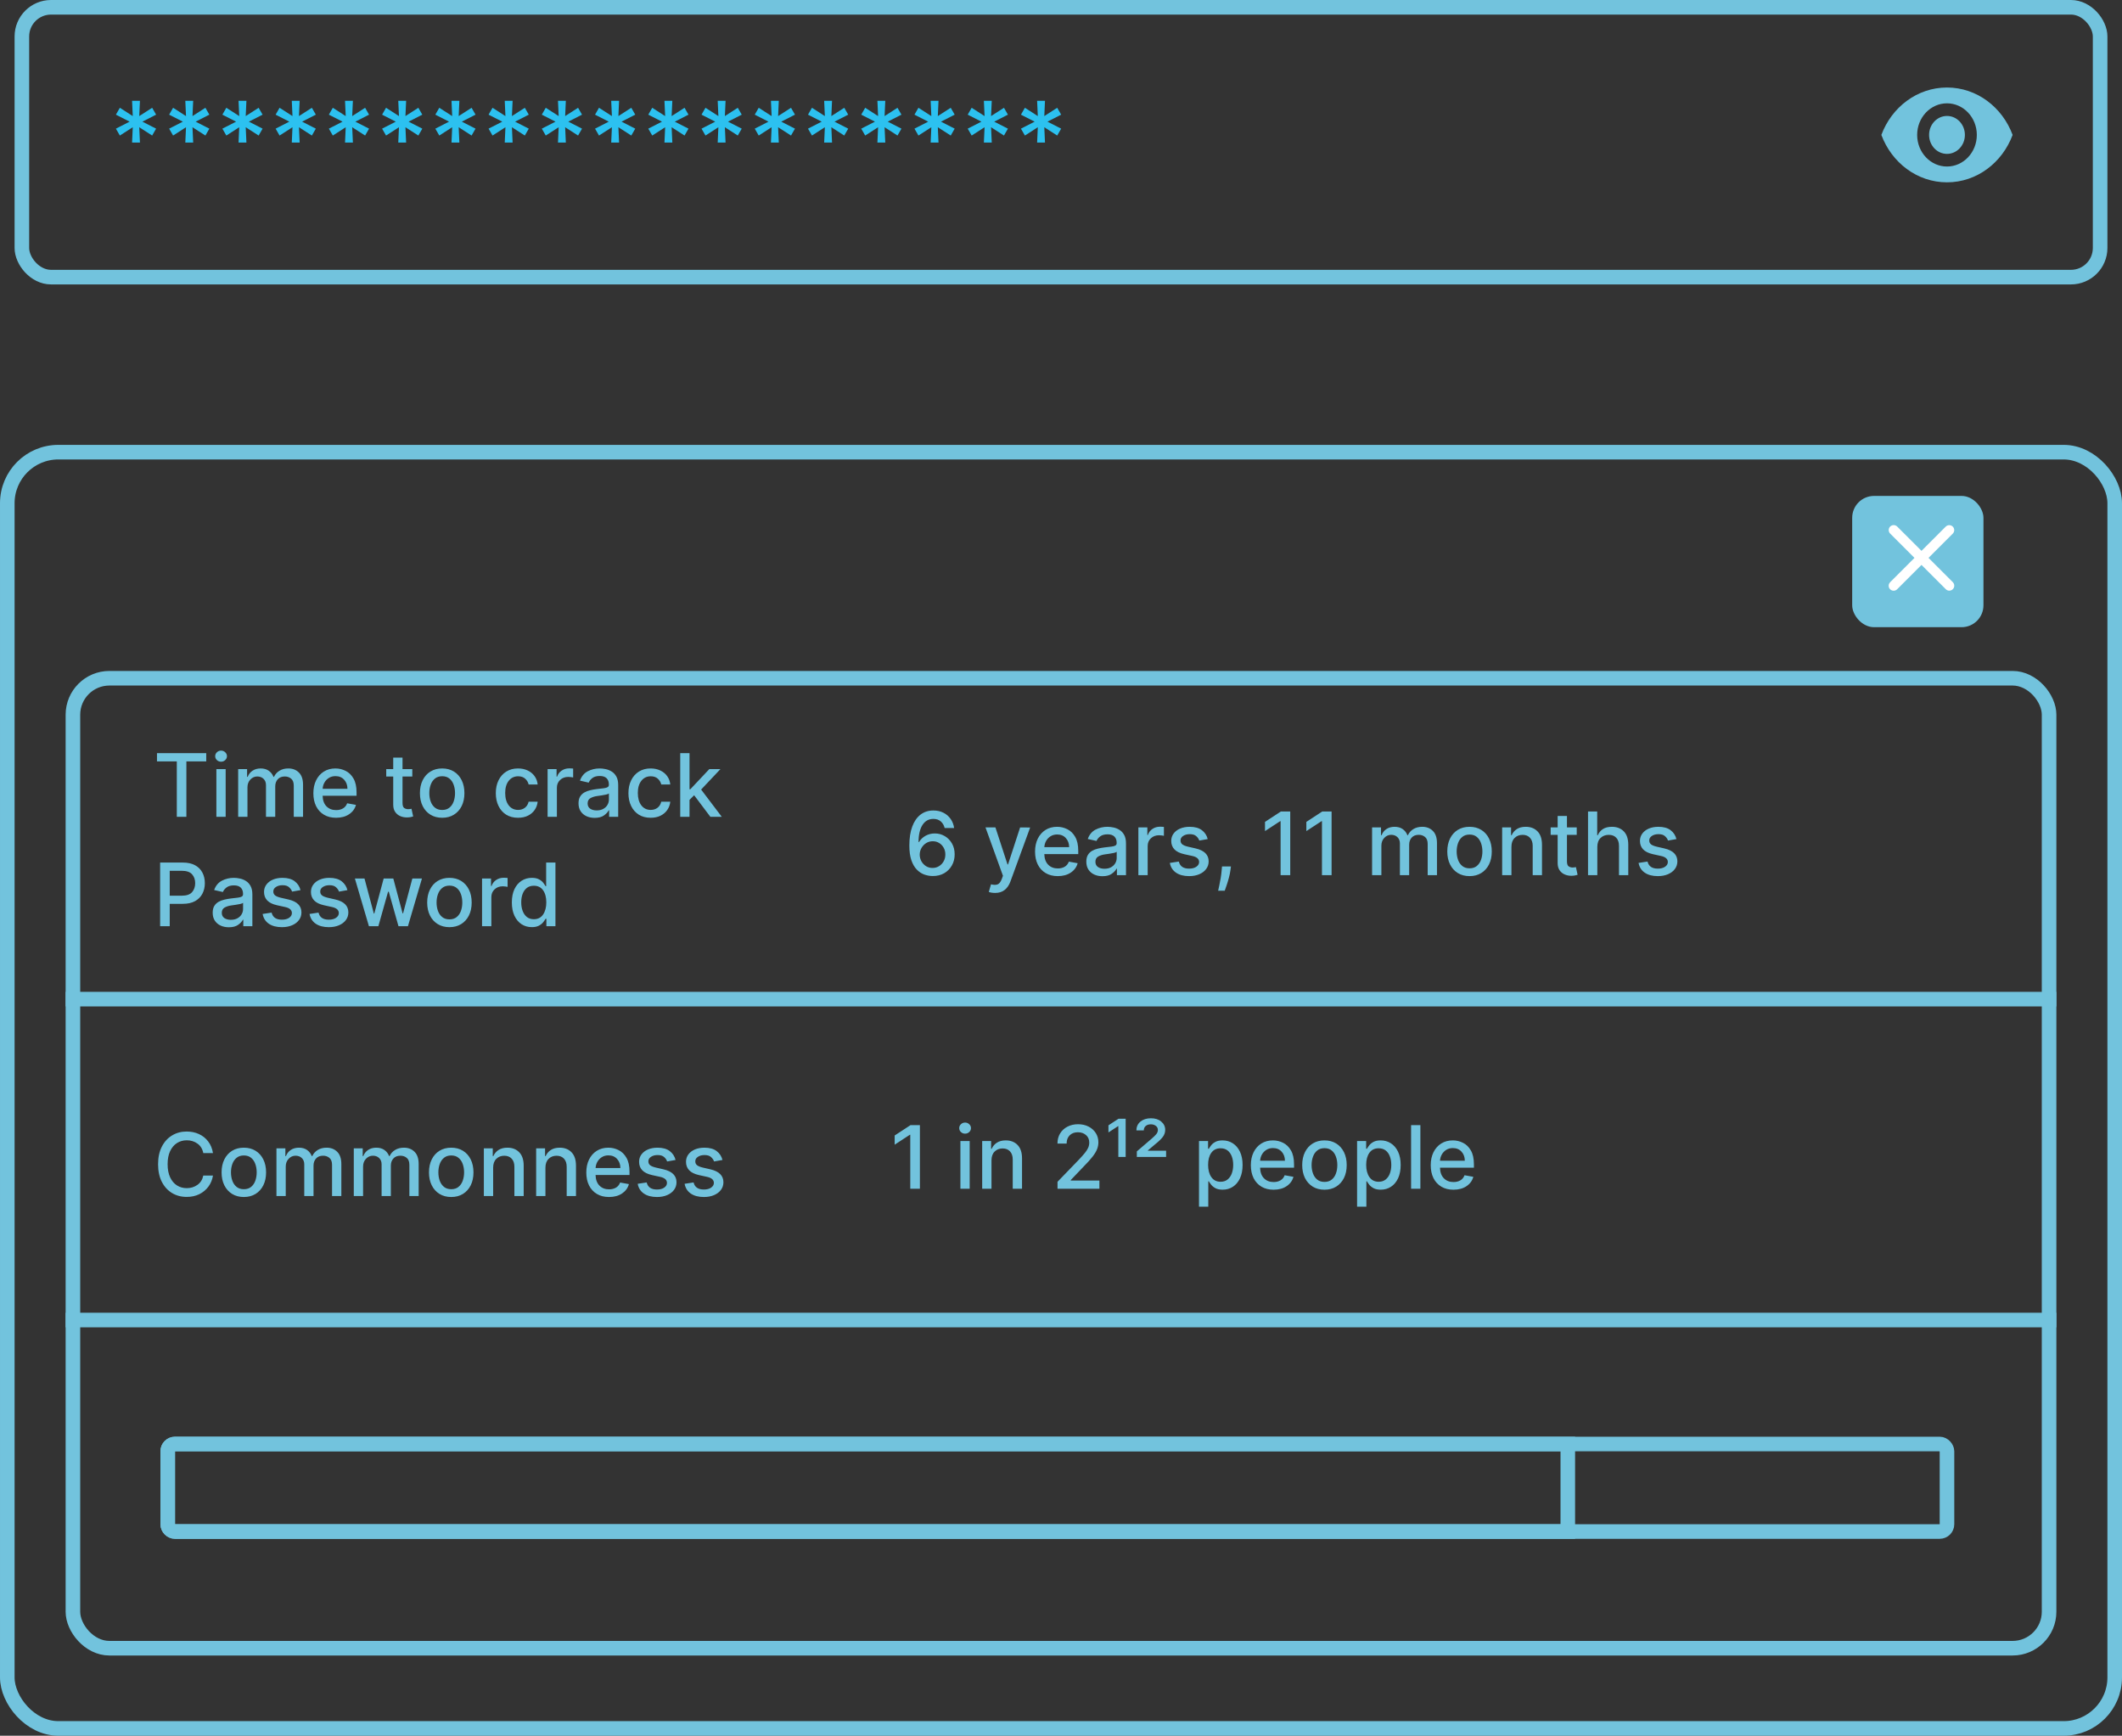 <svg width="291" height="238" viewBox="0 0 291 238" fill="none" xmlns="http://www.w3.org/2000/svg">
<rect x="0" y="0" width="291" height="238" fill="#333333" stroke="none"/>
<rect x="3" y="1" width="285" height="37" rx="4" stroke="#72C3DD" stroke-width="2"/>
<rect x="1" y="62" width="289" height="175" rx="7" stroke="#72C3DD" stroke-width="2"/>
<rect x="10" y="93" width="271" height="133" rx="5" stroke="#72C3DD" stroke-width="2"/>
<line x1="9" y1="137" x2="282" y2="137" stroke="#72C3DD" stroke-width="2"/>
<line x1="9" y1="181" x2="282" y2="181" stroke="#72C3DD" stroke-width="2"/>
<path d="M21.528 104.406V103.273H28.283V104.406H25.56V112H24.247V104.406H21.528ZM29.673 112V105.455H30.947V112H29.673ZM30.316 104.445C30.095 104.445 29.904 104.371 29.745 104.223C29.589 104.072 29.511 103.893 29.511 103.686C29.511 103.476 29.589 103.297 29.745 103.149C29.904 102.999 30.095 102.923 30.316 102.923C30.535 102.923 30.724 102.999 30.883 103.149C31.042 103.297 31.122 103.476 31.122 103.686C31.122 103.893 31.042 104.072 30.883 104.223C30.724 104.371 30.535 104.445 30.316 104.445ZM32.661 112V105.455H33.884V106.52H33.965C34.102 106.159 34.325 105.878 34.634 105.676C34.944 105.472 35.315 105.369 35.746 105.369C36.184 105.369 36.55 105.472 36.846 105.676C37.144 105.881 37.364 106.162 37.506 106.52H37.575C37.734 106.17 37.982 105.892 38.32 105.685C38.661 105.474 39.068 105.369 39.539 105.369C40.133 105.369 40.617 105.557 40.992 105.932C41.37 106.304 41.559 106.864 41.559 107.611V112H40.285V107.73C40.285 107.287 40.164 106.966 39.923 106.767C39.684 106.568 39.396 106.469 39.057 106.469C38.643 106.469 38.32 106.597 38.09 106.852C37.86 107.108 37.745 107.433 37.745 107.828V112H36.475V107.649C36.475 107.294 36.364 107.009 36.143 106.793C35.921 106.577 35.633 106.469 35.278 106.469C34.917 106.469 34.603 106.608 34.336 106.886C34.069 107.165 33.935 107.524 33.935 107.964V112H32.661ZM46.088 112.132C45.446 112.132 44.892 111.993 44.426 111.714C43.96 111.436 43.6 111.045 43.348 110.543C43.098 110.037 42.973 109.446 42.973 108.77C42.973 108.099 43.098 107.509 43.348 106.997C43.6 106.486 43.953 106.087 44.404 105.8C44.859 105.513 45.39 105.369 45.998 105.369C46.492 105.369 46.96 105.48 47.4 105.702C47.843 105.92 48.203 106.271 48.478 106.754C48.757 107.234 48.896 107.869 48.896 108.659V109.111H44.242C44.26 109.741 44.437 110.227 44.775 110.568C45.113 110.909 45.555 111.08 46.1 111.08C46.464 111.08 46.778 111.001 47.042 110.845C47.306 110.689 47.495 110.456 47.609 110.146L48.815 110.364C48.67 110.895 48.358 111.322 47.877 111.646C47.397 111.97 46.801 112.132 46.088 112.132ZM44.247 108.156H47.647C47.645 107.656 47.494 107.243 47.196 106.916C46.897 106.587 46.501 106.422 46.007 106.422C45.663 106.422 45.362 106.503 45.103 106.665C44.848 106.824 44.645 107.036 44.494 107.3C44.346 107.561 44.264 107.847 44.247 108.156ZM56.541 105.455V106.477H55.199V110.078C55.199 110.447 55.277 110.686 55.433 110.794C55.592 110.899 55.775 110.952 55.983 110.952C56.085 110.952 56.174 110.945 56.251 110.93C56.328 110.916 56.387 110.905 56.43 110.896L56.66 111.949C56.586 111.977 56.48 112.006 56.341 112.034C56.204 112.065 56.035 112.082 55.834 112.085C55.498 112.091 55.184 112.031 54.892 111.906C54.602 111.781 54.367 111.588 54.189 111.327C54.012 111.065 53.924 110.737 53.924 110.342V106.477H52.966V105.455H53.924V103.886H55.199V105.455H56.541ZM60.637 112.132C60.023 112.132 59.488 111.991 59.031 111.71C58.573 111.429 58.218 111.036 57.965 110.53C57.712 110.021 57.586 109.43 57.586 108.757C57.586 108.078 57.712 107.484 57.965 106.976C58.218 106.467 58.573 106.072 59.031 105.791C59.488 105.51 60.023 105.369 60.637 105.369C61.254 105.369 61.789 105.51 62.244 105.791C62.701 106.072 63.056 106.467 63.309 106.976C63.562 107.484 63.688 108.078 63.688 108.757C63.688 109.43 63.562 110.021 63.309 110.53C63.056 111.036 62.701 111.429 62.244 111.71C61.789 111.991 61.254 112.132 60.637 112.132ZM60.641 111.062C61.042 111.062 61.371 110.957 61.63 110.747C61.891 110.537 62.084 110.257 62.209 109.908C62.337 109.555 62.401 109.17 62.401 108.753C62.401 108.335 62.337 107.95 62.209 107.598C62.084 107.246 61.891 106.964 61.63 106.754C61.371 106.541 61.042 106.435 60.641 106.435C60.241 106.435 59.91 106.541 59.648 106.754C59.387 106.964 59.193 107.246 59.065 107.598C58.937 107.95 58.873 108.335 58.873 108.753C58.873 109.17 58.937 109.555 59.065 109.908C59.193 110.257 59.387 110.537 59.648 110.747C59.91 110.957 60.241 111.062 60.641 111.062ZM71.043 112.132C70.41 112.132 69.864 111.989 69.407 111.702C68.952 111.412 68.603 111.013 68.359 110.504C68.114 109.996 67.992 109.413 67.992 108.757C67.992 108.089 68.117 107.501 68.367 106.993C68.617 106.484 68.969 106.087 69.424 105.8C69.881 105.513 70.417 105.369 71.031 105.369C71.528 105.369 71.971 105.462 72.36 105.646C72.749 105.828 73.063 106.084 73.302 106.413C73.543 106.743 73.687 107.128 73.732 107.568H72.492C72.424 107.261 72.268 106.997 72.023 106.776C71.782 106.554 71.458 106.443 71.052 106.443C70.521 106.443 70.092 106.649 69.765 107.061C69.441 107.47 69.279 108.026 69.279 108.727C69.279 109.44 69.44 110.007 69.761 110.428C70.082 110.845 70.512 111.054 71.052 111.054C71.415 111.054 71.727 110.955 71.985 110.756C72.244 110.557 72.413 110.281 72.492 109.929H73.732C73.687 110.352 73.549 110.73 73.319 111.062C73.089 111.395 72.781 111.656 72.394 111.847C72.011 112.037 71.56 112.132 71.043 112.132ZM75.095 112V105.455H76.326V106.494H76.394C76.514 106.142 76.724 105.865 77.025 105.663C77.329 105.459 77.673 105.357 78.056 105.357C78.139 105.357 78.234 105.359 78.342 105.365C78.45 105.371 78.535 105.378 78.598 105.386V106.605C78.546 106.591 78.456 106.575 78.325 106.558C78.197 106.538 78.066 106.528 77.933 106.528C77.481 106.528 77.108 106.668 76.812 106.946C76.517 107.222 76.369 107.574 76.369 108.003V112H75.095ZM81.546 112.145C81.132 112.145 80.757 112.068 80.421 111.915C80.089 111.761 79.825 111.537 79.629 111.241C79.433 110.943 79.335 110.58 79.335 110.151C79.335 109.778 79.406 109.473 79.548 109.234C79.693 108.996 79.885 108.807 80.123 108.668C80.365 108.528 80.635 108.425 80.933 108.357C81.231 108.286 81.535 108.232 81.845 108.195C82.237 108.149 82.554 108.112 82.795 108.084C83.039 108.053 83.217 108.003 83.328 107.935C83.441 107.866 83.498 107.756 83.498 107.602V107.572C83.498 107.2 83.393 106.912 83.183 106.707C82.975 106.503 82.666 106.401 82.254 106.401C81.825 106.401 81.487 106.494 81.24 106.682C80.995 106.869 80.826 107.08 80.733 107.312L79.535 107.04C79.748 106.443 80.103 106.016 80.6 105.757C81.1 105.499 81.646 105.369 82.237 105.369C82.498 105.369 82.775 105.401 83.068 105.463C83.36 105.523 83.636 105.635 83.894 105.8C84.156 105.962 84.368 106.192 84.529 106.49C84.694 106.788 84.777 107.176 84.777 107.653V112H83.532V111.105H83.481C83.359 111.349 83.142 111.584 82.829 111.808C82.517 112.033 82.089 112.145 81.546 112.145ZM81.823 111.122C82.179 111.122 82.481 111.053 82.731 110.913C82.981 110.774 83.171 110.592 83.302 110.368C83.436 110.141 83.502 109.898 83.502 109.639V108.795C83.443 108.855 83.312 108.908 83.11 108.953C82.909 108.999 82.696 109.037 82.471 109.068C82.247 109.099 82.065 109.125 81.926 109.145C81.556 109.193 81.24 109.291 80.975 109.439C80.714 109.584 80.584 109.827 80.584 110.168C80.584 110.483 80.7 110.722 80.933 110.884C81.166 111.043 81.463 111.122 81.823 111.122ZM89.231 112.132C88.597 112.132 88.052 111.989 87.594 111.702C87.14 111.412 86.79 111.013 86.546 110.504C86.302 109.996 86.18 109.413 86.18 108.757C86.18 108.089 86.305 107.501 86.555 106.993C86.805 106.484 87.157 106.087 87.612 105.8C88.069 105.513 88.604 105.369 89.218 105.369C89.715 105.369 90.158 105.462 90.548 105.646C90.937 105.828 91.251 106.084 91.489 106.413C91.731 106.743 91.874 107.128 91.92 107.568H90.68C90.612 107.261 90.455 106.997 90.211 106.776C89.969 106.554 89.646 106.443 89.239 106.443C88.708 106.443 88.279 106.649 87.952 107.061C87.629 107.47 87.467 108.026 87.467 108.727C87.467 109.44 87.627 110.007 87.948 110.428C88.269 110.845 88.7 111.054 89.239 111.054C89.603 111.054 89.914 110.955 90.173 110.756C90.431 110.557 90.6 110.281 90.68 109.929H91.92C91.874 110.352 91.737 110.73 91.506 111.062C91.276 111.395 90.968 111.656 90.582 111.847C90.198 112.037 89.748 112.132 89.231 112.132ZM93.282 112V103.273H94.556V108.224H94.667L97.275 105.455H98.801L96.15 108.263L98.98 112H97.416L95.191 109.043L94.556 109.678V112H93.282ZM21.959 127V118.273H25.07C25.746 118.273 26.307 118.396 26.753 118.643C27.202 118.891 27.537 119.227 27.759 119.653C27.98 120.08 28.091 120.561 28.091 121.098C28.091 121.635 27.979 122.118 27.754 122.547C27.533 122.973 27.197 123.311 26.749 123.561C26.303 123.808 25.741 123.932 25.065 123.932H23.276V127H21.959ZM23.276 122.815H24.946C25.591 122.815 26.055 122.653 26.34 122.33C26.624 122.003 26.766 121.592 26.766 121.098C26.766 120.604 26.622 120.197 26.335 119.879C26.051 119.561 25.582 119.402 24.929 119.402H23.276V122.815ZM31.379 127.145C30.964 127.145 30.589 127.068 30.254 126.915C29.921 126.761 29.657 126.537 29.461 126.241C29.265 125.943 29.167 125.58 29.167 125.151C29.167 124.778 29.238 124.473 29.38 124.234C29.525 123.996 29.717 123.807 29.955 123.668C30.197 123.528 30.467 123.425 30.765 123.357C31.063 123.286 31.367 123.232 31.677 123.195C32.069 123.149 32.386 123.112 32.627 123.084C32.871 123.053 33.049 123.003 33.16 122.935C33.273 122.866 33.33 122.756 33.33 122.602V122.572C33.33 122.2 33.225 121.912 33.015 121.707C32.807 121.503 32.498 121.401 32.086 121.401C31.657 121.401 31.319 121.494 31.072 121.682C30.827 121.869 30.658 122.08 30.565 122.312L29.367 122.04C29.58 121.443 29.935 121.016 30.433 120.757C30.933 120.499 31.478 120.369 32.069 120.369C32.33 120.369 32.607 120.401 32.9 120.463C33.193 120.523 33.468 120.635 33.727 120.8C33.988 120.962 34.2 121.192 34.361 121.49C34.526 121.788 34.609 122.176 34.609 122.653V127H33.364V126.105H33.313C33.191 126.349 32.974 126.584 32.661 126.808C32.349 127.033 31.921 127.145 31.379 127.145ZM31.655 126.122C32.011 126.122 32.313 126.053 32.563 125.913C32.813 125.774 33.004 125.592 33.134 125.368C33.268 125.141 33.334 124.898 33.334 124.639V123.795C33.275 123.855 33.144 123.908 32.943 123.953C32.741 123.999 32.528 124.037 32.303 124.068C32.079 124.099 31.897 124.125 31.758 124.145C31.389 124.193 31.072 124.291 30.808 124.439C30.546 124.584 30.416 124.827 30.416 125.168C30.416 125.483 30.532 125.722 30.765 125.884C30.998 126.043 31.295 126.122 31.655 126.122ZM41.211 122.053L40.056 122.257C39.982 122.038 39.844 121.838 39.642 121.656C39.444 121.472 39.145 121.379 38.748 121.379C38.387 121.379 38.084 121.46 37.84 121.622C37.598 121.781 37.479 121.987 37.482 122.24C37.479 122.462 37.559 122.639 37.721 122.773C37.885 122.903 38.148 123.011 38.509 123.097L39.549 123.335C40.742 123.611 41.338 124.202 41.338 125.108C41.338 125.503 41.225 125.852 40.998 126.156C40.773 126.46 40.459 126.699 40.056 126.872C39.655 127.045 39.191 127.132 38.662 127.132C37.926 127.132 37.328 126.976 36.868 126.663C36.408 126.348 36.124 125.901 36.016 125.321L37.248 125.134C37.401 125.781 37.87 126.105 38.654 126.105C39.071 126.105 39.405 126.018 39.655 125.845C39.905 125.669 40.03 125.455 40.03 125.202C40.03 124.784 39.722 124.507 39.105 124.371L37.998 124.128C37.384 123.991 36.932 123.77 36.642 123.463C36.353 123.156 36.208 122.771 36.208 122.308C36.208 121.922 36.316 121.584 36.532 121.294C36.748 121.001 37.046 120.774 37.426 120.612C37.807 120.45 38.243 120.369 38.735 120.369C39.442 120.369 39.999 120.523 40.405 120.83C40.811 121.136 41.08 121.544 41.211 122.053ZM47.644 122.053L46.489 122.257C46.416 122.038 46.278 121.838 46.076 121.656C45.877 121.472 45.579 121.379 45.181 121.379C44.82 121.379 44.518 121.46 44.273 121.622C44.032 121.781 43.913 121.987 43.916 122.24C43.913 122.462 43.992 122.639 44.154 122.773C44.319 122.903 44.582 123.011 44.943 123.097L45.982 123.335C47.175 123.611 47.772 124.202 47.772 125.108C47.772 125.503 47.658 125.852 47.431 126.156C47.207 126.46 46.893 126.699 46.489 126.872C46.089 127.045 45.624 127.132 45.096 127.132C44.36 127.132 43.762 126.976 43.302 126.663C42.842 126.348 42.557 125.901 42.45 125.321L43.681 125.134C43.834 125.781 44.303 126.105 45.087 126.105C45.505 126.105 45.839 126.018 46.089 125.845C46.339 125.669 46.464 125.455 46.464 125.202C46.464 124.784 46.156 124.507 45.539 124.371L44.431 124.128C43.818 123.991 43.366 123.77 43.076 123.463C42.786 123.156 42.641 122.771 42.641 122.308C42.641 121.922 42.749 121.584 42.965 121.294C43.181 121.001 43.479 120.774 43.86 120.612C44.241 120.45 44.677 120.369 45.168 120.369C45.876 120.369 46.432 120.523 46.839 120.83C47.245 121.136 47.514 121.544 47.644 122.053ZM50.592 127L48.666 120.455H49.983L51.265 125.261H51.329L52.616 120.455H53.933L55.211 125.24H55.275L56.549 120.455H57.866L55.944 127H54.645L53.315 122.274H53.217L51.887 127H50.592ZM61.633 127.132C61.02 127.132 60.484 126.991 60.027 126.71C59.569 126.429 59.214 126.036 58.961 125.53C58.709 125.021 58.582 124.43 58.582 123.757C58.582 123.078 58.709 122.484 58.961 121.976C59.214 121.467 59.569 121.072 60.027 120.791C60.484 120.51 61.02 120.369 61.633 120.369C62.25 120.369 62.785 120.51 63.24 120.791C63.697 121.072 64.052 121.467 64.305 121.976C64.558 122.484 64.684 123.078 64.684 123.757C64.684 124.43 64.558 125.021 64.305 125.53C64.052 126.036 63.697 126.429 63.24 126.71C62.785 126.991 62.25 127.132 61.633 127.132ZM61.637 126.062C62.038 126.062 62.367 125.957 62.626 125.747C62.887 125.537 63.081 125.257 63.206 124.908C63.334 124.555 63.397 124.17 63.397 123.753C63.397 123.335 63.334 122.95 63.206 122.598C63.081 122.246 62.887 121.964 62.626 121.754C62.367 121.541 62.038 121.435 61.637 121.435C61.237 121.435 60.906 121.541 60.645 121.754C60.383 121.964 60.189 122.246 60.061 122.598C59.933 122.95 59.869 123.335 59.869 123.753C59.869 124.17 59.933 124.555 60.061 124.908C60.189 125.257 60.383 125.537 60.645 125.747C60.906 125.957 61.237 126.062 61.637 126.062ZM66.106 127V120.455H67.338V121.494H67.406C67.526 121.142 67.736 120.865 68.037 120.663C68.341 120.459 68.685 120.357 69.068 120.357C69.151 120.357 69.246 120.359 69.354 120.365C69.462 120.371 69.547 120.378 69.609 120.386V121.605C69.558 121.591 69.467 121.575 69.337 121.558C69.209 121.538 69.078 121.528 68.945 121.528C68.493 121.528 68.119 121.668 67.824 121.946C67.528 122.222 67.381 122.574 67.381 123.003V127H66.106ZM72.928 127.128C72.4 127.128 71.929 126.993 71.517 126.723C71.106 126.453 70.782 126.065 70.546 125.56C70.31 125.051 70.192 124.445 70.192 123.74C70.192 123.033 70.31 122.428 70.546 121.925C70.784 121.422 71.111 121.037 71.526 120.77C71.941 120.503 72.411 120.369 72.936 120.369C73.343 120.369 73.669 120.438 73.916 120.574C74.166 120.707 74.36 120.864 74.496 121.043C74.635 121.222 74.743 121.379 74.82 121.516H74.897V118.273H76.171V127H74.927V125.982H74.82C74.743 126.121 74.632 126.28 74.488 126.459C74.346 126.638 74.15 126.794 73.9 126.928C73.65 127.061 73.326 127.128 72.928 127.128ZM73.209 126.041C73.76 126.041 74.182 125.828 74.475 125.402C74.77 124.973 74.918 124.415 74.918 123.727C74.918 123.043 74.772 122.493 74.479 122.078C74.189 121.661 73.766 121.452 73.209 121.452C72.826 121.452 72.506 121.551 72.25 121.75C71.995 121.949 71.802 122.22 71.671 122.564C71.543 122.905 71.479 123.293 71.479 123.727C71.479 124.165 71.544 124.558 71.675 124.908C71.806 125.257 71.999 125.534 72.255 125.739C72.513 125.94 72.831 126.041 73.209 126.041Z" fill="#72C3DD"/>
<path d="M127.886 120.119C127.5 120.116 127.118 120.047 126.74 119.911C126.362 119.771 126.02 119.543 125.713 119.224C125.406 118.906 125.161 118.479 124.976 117.942C124.794 117.405 124.703 116.734 124.703 115.93C124.703 114.911 124.837 114.044 125.104 113.331C125.371 112.615 125.75 112.07 126.241 111.695C126.736 111.32 127.321 111.132 127.997 111.132C128.517 111.132 128.979 111.236 129.382 111.443C129.786 111.648 130.114 111.932 130.366 112.295C130.619 112.656 130.778 113.071 130.844 113.54H129.544C129.456 113.168 129.281 112.866 129.02 112.636C128.759 112.403 128.418 112.287 127.997 112.287C127.358 112.287 126.859 112.565 126.501 113.122C126.146 113.679 125.967 114.459 125.964 115.462H126.028C126.253 115.092 126.554 114.804 126.932 114.597C127.312 114.386 127.733 114.281 128.193 114.281C128.699 114.281 129.158 114.405 129.57 114.652C129.982 114.896 130.31 115.234 130.554 115.666C130.798 116.098 130.919 116.592 130.916 117.149C130.919 117.706 130.794 118.21 130.541 118.662C130.288 119.114 129.935 119.472 129.48 119.736C129.026 119.997 128.494 120.125 127.886 120.119ZM127.882 119.011C128.214 119.011 128.513 118.929 128.777 118.764C129.044 118.599 129.254 118.378 129.408 118.099C129.564 117.821 129.641 117.51 129.638 117.166C129.641 116.828 129.567 116.523 129.416 116.25C129.266 115.974 129.06 115.756 128.798 115.594C128.54 115.432 128.244 115.351 127.912 115.351C127.577 115.351 127.274 115.436 127.004 115.607C126.737 115.774 126.524 115.997 126.365 116.276C126.209 116.551 126.129 116.852 126.126 117.179C126.126 117.506 126.202 117.808 126.352 118.087C126.506 118.365 126.714 118.589 126.979 118.76C127.243 118.928 127.544 119.011 127.882 119.011ZM136.467 122.438C136.276 122.438 136.103 122.423 135.947 122.395C135.79 122.366 135.674 122.334 135.597 122.297L135.904 121.253C136.254 121.349 136.546 121.357 136.782 121.274C137.021 121.195 137.221 120.943 137.383 120.52L137.54 120.085L135.146 113.455H136.509L138.167 118.534H138.235L139.893 113.455L141.269 113.467L138.563 120.874C138.376 121.379 138.11 121.766 137.766 122.033C137.425 122.303 136.992 122.438 136.467 122.438ZM145.056 120.132C144.414 120.132 143.86 119.993 143.395 119.714C142.929 119.436 142.569 119.045 142.316 118.543C142.066 118.037 141.941 117.446 141.941 116.77C141.941 116.099 142.066 115.509 142.316 114.997C142.569 114.486 142.922 114.087 143.373 113.8C143.828 113.513 144.359 113.369 144.967 113.369C145.461 113.369 145.929 113.48 146.369 113.702C146.812 113.92 147.172 114.271 147.447 114.754C147.725 115.234 147.865 115.869 147.865 116.659V117.111H143.211C143.228 117.741 143.406 118.227 143.744 118.568C144.082 118.909 144.524 119.08 145.069 119.08C145.433 119.08 145.747 119.001 146.011 118.845C146.275 118.689 146.464 118.456 146.578 118.146L147.784 118.364C147.639 118.895 147.326 119.322 146.846 119.646C146.366 119.97 145.77 120.132 145.056 120.132ZM143.216 116.156H146.616C146.613 115.656 146.463 115.243 146.164 114.916C145.866 114.587 145.47 114.422 144.975 114.422C144.632 114.422 144.331 114.503 144.072 114.665C143.816 114.824 143.613 115.036 143.463 115.3C143.315 115.561 143.233 115.847 143.216 116.156ZM151.183 120.145C150.768 120.145 150.393 120.068 150.058 119.915C149.726 119.761 149.462 119.537 149.266 119.241C149.07 118.943 148.972 118.58 148.972 118.151C148.972 117.778 149.043 117.473 149.185 117.234C149.33 116.996 149.521 116.807 149.76 116.668C150.001 116.528 150.271 116.425 150.57 116.357C150.868 116.286 151.172 116.232 151.482 116.195C151.874 116.149 152.19 116.112 152.432 116.084C152.676 116.053 152.854 116.003 152.964 115.935C153.078 115.866 153.135 115.756 153.135 115.602V115.572C153.135 115.2 153.03 114.912 152.82 114.707C152.612 114.503 152.303 114.401 151.891 114.401C151.462 114.401 151.124 114.494 150.876 114.682C150.632 114.869 150.463 115.08 150.369 115.312L149.172 115.04C149.385 114.443 149.74 114.016 150.237 113.757C150.737 113.499 151.283 113.369 151.874 113.369C152.135 113.369 152.412 113.401 152.705 113.463C152.997 113.523 153.273 113.635 153.531 113.8C153.793 113.962 154.004 114.192 154.166 114.49C154.331 114.788 154.413 115.176 154.413 115.653V120H153.169V119.105H153.118C152.996 119.349 152.778 119.584 152.466 119.808C152.153 120.033 151.726 120.145 151.183 120.145ZM151.46 119.122C151.815 119.122 152.118 119.053 152.368 118.913C152.618 118.774 152.808 118.592 152.939 118.368C153.072 118.141 153.139 117.898 153.139 117.639V116.795C153.08 116.855 152.949 116.908 152.747 116.953C152.545 116.999 152.332 117.037 152.108 117.068C151.884 117.099 151.702 117.125 151.562 117.145C151.193 117.193 150.876 117.291 150.612 117.439C150.351 117.584 150.22 117.827 150.22 118.168C150.22 118.483 150.337 118.722 150.57 118.884C150.803 119.043 151.099 119.122 151.46 119.122ZM156.11 120V113.455H157.342V114.494H157.41C157.529 114.142 157.74 113.865 158.041 113.663C158.345 113.459 158.689 113.357 159.072 113.357C159.154 113.357 159.25 113.359 159.358 113.365C159.466 113.371 159.551 113.378 159.613 113.386V114.605C159.562 114.591 159.471 114.575 159.341 114.558C159.213 114.538 159.082 114.528 158.949 114.528C158.497 114.528 158.123 114.668 157.828 114.946C157.532 115.222 157.385 115.574 157.385 116.003V120H156.11ZM165.621 115.053L164.466 115.257C164.392 115.038 164.254 114.838 164.053 114.656C163.854 114.472 163.555 114.379 163.158 114.379C162.797 114.379 162.494 114.46 162.25 114.622C162.009 114.781 161.889 114.987 161.892 115.24C161.889 115.462 161.969 115.639 162.131 115.773C162.295 115.903 162.558 116.011 162.919 116.097L163.959 116.335C165.152 116.611 165.749 117.202 165.749 118.108C165.749 118.503 165.635 118.852 165.408 119.156C165.183 119.46 164.869 119.699 164.466 119.872C164.065 120.045 163.601 120.132 163.072 120.132C162.337 120.132 161.739 119.976 161.278 119.663C160.818 119.348 160.534 118.901 160.426 118.321L161.658 118.134C161.811 118.781 162.28 119.105 163.064 119.105C163.482 119.105 163.815 119.018 164.065 118.845C164.315 118.669 164.44 118.455 164.44 118.202C164.44 117.784 164.132 117.507 163.516 117.371L162.408 117.128C161.794 116.991 161.342 116.77 161.053 116.463C160.763 116.156 160.618 115.771 160.618 115.308C160.618 114.922 160.726 114.584 160.942 114.294C161.158 114.001 161.456 113.774 161.837 113.612C162.217 113.45 162.653 113.369 163.145 113.369C163.852 113.369 164.409 113.523 164.815 113.83C165.222 114.136 165.49 114.544 165.621 115.053ZM168.807 118.807L168.743 119.271C168.701 119.612 168.63 119.967 168.53 120.337C168.431 120.709 168.327 121.054 168.219 121.372C168.111 121.69 168.023 121.943 167.955 122.131H167.051C167.091 121.955 167.142 121.716 167.205 121.415C167.27 121.116 167.334 120.783 167.397 120.413C167.459 120.044 167.506 119.668 167.537 119.284L167.58 118.807H168.807ZM176.936 111.273V120H175.615V112.594H175.564L173.475 113.957V112.696L175.653 111.273H176.936ZM182.608 111.273V120H181.287V112.594H181.235L179.147 113.957V112.696L181.325 111.273H182.608ZM188.161 120V113.455H189.384V114.52H189.465C189.602 114.159 189.825 113.878 190.134 113.676C190.444 113.472 190.815 113.369 191.246 113.369C191.684 113.369 192.05 113.472 192.346 113.676C192.644 113.881 192.864 114.162 193.006 114.52H193.075C193.234 114.17 193.482 113.892 193.82 113.685C194.161 113.474 194.567 113.369 195.039 113.369C195.633 113.369 196.117 113.557 196.492 113.932C196.87 114.304 197.059 114.864 197.059 115.611V120H195.785V115.73C195.785 115.287 195.664 114.966 195.423 114.767C195.184 114.568 194.896 114.469 194.558 114.469C194.143 114.469 193.82 114.597 193.59 114.852C193.36 115.108 193.245 115.433 193.245 115.828V120H191.975V115.649C191.975 115.294 191.864 115.009 191.643 114.793C191.421 114.577 191.133 114.469 190.778 114.469C190.417 114.469 190.103 114.608 189.836 114.886C189.569 115.165 189.435 115.524 189.435 115.964V120H188.161ZM201.524 120.132C200.91 120.132 200.375 119.991 199.917 119.71C199.46 119.429 199.105 119.036 198.852 118.53C198.599 118.021 198.473 117.43 198.473 116.757C198.473 116.078 198.599 115.484 198.852 114.976C199.105 114.467 199.46 114.072 199.917 113.791C200.375 113.51 200.91 113.369 201.524 113.369C202.14 113.369 202.676 113.51 203.13 113.791C203.588 114.072 203.943 114.467 204.196 114.976C204.449 115.484 204.575 116.078 204.575 116.757C204.575 117.43 204.449 118.021 204.196 118.53C203.943 119.036 203.588 119.429 203.13 119.71C202.676 119.991 202.14 120.132 201.524 120.132ZM201.528 119.062C201.929 119.062 202.258 118.957 202.517 118.747C202.778 118.537 202.971 118.257 203.096 117.908C203.224 117.555 203.288 117.17 203.288 116.753C203.288 116.335 203.224 115.95 203.096 115.598C202.971 115.246 202.778 114.964 202.517 114.754C202.258 114.541 201.929 114.435 201.528 114.435C201.127 114.435 200.797 114.541 200.535 114.754C200.274 114.964 200.079 115.246 199.951 115.598C199.824 115.95 199.76 116.335 199.76 116.753C199.76 117.17 199.824 117.555 199.951 117.908C200.079 118.257 200.274 118.537 200.535 118.747C200.797 118.957 201.127 119.062 201.528 119.062ZM207.271 116.114V120H205.997V113.455H207.22V114.52H207.301C207.452 114.173 207.688 113.895 208.009 113.685C208.332 113.474 208.74 113.369 209.232 113.369C209.902 113.369 210.44 113.578 210.847 113.996C211.256 114.413 211.46 115.027 211.46 115.837V120H210.186V115.99C210.186 115.516 210.063 115.145 209.815 114.878C209.568 114.608 209.229 114.473 208.797 114.473C208.354 114.473 207.989 114.616 207.702 114.903C207.415 115.187 207.271 115.591 207.271 116.114ZM216.224 113.455V114.477H214.882V118.078C214.882 118.447 214.96 118.686 215.116 118.794C215.276 118.899 215.459 118.952 215.666 118.952C215.768 118.952 215.858 118.945 215.935 118.93C216.011 118.916 216.071 118.905 216.114 118.896L216.344 119.949C216.27 119.977 216.163 120.006 216.024 120.034C215.888 120.065 215.719 120.082 215.517 120.085C215.182 120.091 214.868 120.031 214.575 119.906C214.286 119.781 214.051 119.588 213.872 119.327C213.696 119.065 213.608 118.737 213.608 118.342V114.477H212.649V113.455H213.608V111.886H214.882V113.455H216.224ZM219.049 116.114V120H217.775V111.273H219.032V114.52H219.113C219.266 114.165 219.5 113.885 219.816 113.68C220.131 113.473 220.543 113.369 221.051 113.369C221.725 113.369 222.266 113.577 222.675 113.991C223.087 114.406 223.293 115.021 223.293 115.837V120H222.019V115.99C222.019 115.51 221.895 115.138 221.648 114.874C221.401 114.607 221.057 114.473 220.617 114.473C220.162 114.473 219.787 114.616 219.492 114.903C219.196 115.187 219.049 115.591 219.049 116.114ZM229.898 115.053L228.743 115.257C228.669 115.038 228.532 114.838 228.33 114.656C228.131 114.472 227.833 114.379 227.435 114.379C227.074 114.379 226.772 114.46 226.527 114.622C226.286 114.781 226.167 114.987 226.169 115.24C226.167 115.462 226.246 115.639 226.408 115.773C226.573 115.903 226.836 116.011 227.196 116.097L228.236 116.335C229.429 116.611 230.026 117.202 230.026 118.108C230.026 118.503 229.912 118.852 229.685 119.156C229.461 119.46 229.147 119.699 228.743 119.872C228.343 120.045 227.878 120.132 227.35 120.132C226.614 120.132 226.016 119.976 225.556 119.663C225.096 119.348 224.811 118.901 224.703 118.321L225.935 118.134C226.088 118.781 226.557 119.105 227.341 119.105C227.759 119.105 228.093 119.018 228.343 118.845C228.593 118.669 228.718 118.455 228.718 118.202C228.718 117.784 228.409 117.507 227.793 117.371L226.685 117.128C226.071 116.991 225.62 116.77 225.33 116.463C225.04 116.156 224.895 115.771 224.895 115.308C224.895 114.922 225.003 114.584 225.219 114.294C225.435 114.001 225.733 113.774 226.114 113.612C226.495 113.45 226.931 113.369 227.422 113.369C228.13 113.369 228.686 113.523 229.093 113.83C229.499 114.136 229.767 114.544 229.898 115.053Z" fill="#72C3DD"/>
<path d="M126.151 154.273V163H124.83V155.594H124.778L122.69 156.957V155.696L124.868 154.273H126.151ZM131.704 163V156.455H132.978V163H131.704ZM132.348 155.445C132.126 155.445 131.936 155.371 131.777 155.223C131.62 155.072 131.542 154.893 131.542 154.686C131.542 154.476 131.62 154.297 131.777 154.149C131.936 153.999 132.126 153.923 132.348 153.923C132.566 153.923 132.755 153.999 132.914 154.149C133.074 154.297 133.153 154.476 133.153 154.686C133.153 154.893 133.074 155.072 132.914 155.223C132.755 155.371 132.566 155.445 132.348 155.445ZM135.967 159.114V163H134.692V156.455H135.915V157.52H135.996C136.147 157.173 136.383 156.895 136.704 156.685C137.028 156.474 137.435 156.369 137.927 156.369C138.597 156.369 139.136 156.578 139.542 156.996C139.951 157.413 140.156 158.027 140.156 158.837V163H138.881V158.99C138.881 158.516 138.758 158.145 138.511 157.878C138.263 157.608 137.924 157.473 137.492 157.473C137.049 157.473 136.684 157.616 136.397 157.903C136.11 158.187 135.967 158.591 135.967 159.114ZM145.023 163V162.045L147.976 158.986C148.289 158.653 148.549 158.362 148.756 158.112C148.963 157.859 149.118 157.619 149.221 157.392C149.323 157.165 149.374 156.923 149.374 156.668C149.374 156.233 149.225 155.889 148.926 155.636C148.628 155.381 148.257 155.253 147.814 155.253C147.343 155.253 146.966 155.395 146.685 155.679C146.407 155.96 146.269 156.335 146.272 156.804H145.015C145.015 156.273 145.137 155.808 145.381 155.411C145.625 155.013 145.961 154.705 146.387 154.486C146.813 154.264 147.297 154.153 147.84 154.153C148.388 154.153 148.871 154.263 149.289 154.482C149.709 154.697 150.037 154.993 150.273 155.368C150.509 155.74 150.627 156.161 150.627 156.629C150.627 156.953 150.566 157.27 150.444 157.58C150.324 157.889 150.115 158.234 149.817 158.615C149.522 158.993 149.107 159.452 148.573 159.991L146.838 161.807V161.871H150.767V163H145.023ZM153.363 158.636V154.418H153.324L152.007 155.278V154.303L153.384 153.403H154.368V158.636H153.363ZM155.899 158.636V157.878L157.923 156.143C158.202 155.902 158.415 155.695 158.562 155.521C158.71 155.345 158.784 155.151 158.784 154.938C158.784 154.699 158.69 154.511 158.503 154.375C158.318 154.236 158.089 154.166 157.817 154.166C157.527 154.166 157.294 154.241 157.118 154.392C156.942 154.543 156.854 154.744 156.854 154.997H155.844C155.844 154.491 156.03 154.088 156.402 153.787C156.774 153.486 157.251 153.335 157.834 153.335C158.419 153.335 158.891 153.487 159.249 153.791C159.609 154.095 159.79 154.472 159.79 154.92C159.79 155.278 159.679 155.604 159.457 155.896C159.239 156.186 158.888 156.523 158.405 156.906L157.416 157.741V157.78H159.913V158.636H155.899ZM164.423 165.455V156.455H165.667V157.516H165.774C165.85 157.379 165.957 157.222 166.093 157.043C166.233 156.864 166.426 156.707 166.673 156.574C166.923 156.438 167.25 156.369 167.653 156.369C168.181 156.369 168.652 156.503 169.064 156.77C169.478 157.037 169.805 157.422 170.044 157.925C170.282 158.428 170.402 159.033 170.402 159.74C170.402 160.445 170.284 161.051 170.048 161.56C169.812 162.065 169.488 162.453 169.076 162.723C168.664 162.993 168.194 163.128 167.666 163.128C167.268 163.128 166.944 163.061 166.694 162.928C166.444 162.794 166.247 162.638 166.102 162.459C165.96 162.28 165.85 162.121 165.774 161.982H165.697V165.455H164.423ZM165.672 159.727C165.672 160.415 165.819 160.973 166.115 161.402C166.41 161.828 166.832 162.041 167.38 162.041C167.761 162.041 168.079 161.94 168.335 161.739C168.593 161.534 168.788 161.257 168.919 160.908C169.049 160.558 169.115 160.165 169.115 159.727C169.115 159.293 169.049 158.905 168.919 158.564C168.791 158.22 168.599 157.949 168.343 157.75C168.088 157.551 167.767 157.452 167.38 157.452C166.824 157.452 166.399 157.661 166.106 158.078C165.816 158.493 165.672 159.043 165.672 159.727ZM174.65 163.132C174.008 163.132 173.454 162.993 172.988 162.714C172.522 162.436 172.163 162.045 171.91 161.543C171.66 161.037 171.535 160.446 171.535 159.77C171.535 159.099 171.66 158.509 171.91 157.997C172.163 157.486 172.515 157.087 172.967 156.8C173.422 156.513 173.953 156.369 174.561 156.369C175.055 156.369 175.522 156.48 175.963 156.702C176.406 156.92 176.765 157.271 177.041 157.754C177.319 158.234 177.458 158.869 177.458 159.659V160.111H172.805C172.822 160.741 173 161.227 173.338 161.568C173.676 161.909 174.118 162.08 174.663 162.08C175.027 162.08 175.341 162.001 175.605 161.845C175.869 161.689 176.058 161.456 176.172 161.146L177.377 161.364C177.233 161.895 176.92 162.322 176.44 162.646C175.96 162.97 175.363 163.132 174.65 163.132ZM172.809 159.156H176.21C176.207 158.656 176.056 158.243 175.758 157.916C175.46 157.587 175.064 157.422 174.569 157.422C174.225 157.422 173.924 157.503 173.666 157.665C173.41 157.824 173.207 158.036 173.056 158.3C172.909 158.561 172.826 158.847 172.809 159.156ZM181.629 163.132C181.016 163.132 180.48 162.991 180.023 162.71C179.565 162.429 179.21 162.036 178.957 161.53C178.705 161.021 178.578 160.43 178.578 159.757C178.578 159.078 178.705 158.484 178.957 157.976C179.21 157.467 179.565 157.072 180.023 156.791C180.48 156.51 181.016 156.369 181.629 156.369C182.246 156.369 182.781 156.51 183.236 156.791C183.693 157.072 184.048 157.467 184.301 157.976C184.554 158.484 184.68 159.078 184.68 159.757C184.68 160.43 184.554 161.021 184.301 161.53C184.048 162.036 183.693 162.429 183.236 162.71C182.781 162.991 182.246 163.132 181.629 163.132ZM181.634 162.062C182.034 162.062 182.364 161.957 182.622 161.747C182.884 161.537 183.077 161.257 183.202 160.908C183.33 160.555 183.393 160.17 183.393 159.753C183.393 159.335 183.33 158.95 183.202 158.598C183.077 158.246 182.884 157.964 182.622 157.754C182.364 157.541 182.034 157.435 181.634 157.435C181.233 157.435 180.902 157.541 180.641 157.754C180.379 157.964 180.185 158.246 180.057 158.598C179.929 158.95 179.865 159.335 179.865 159.753C179.865 160.17 179.929 160.555 180.057 160.908C180.185 161.257 180.379 161.537 180.641 161.747C180.902 161.957 181.233 162.062 181.634 162.062ZM186.103 165.455V156.455H187.347V157.516H187.453C187.53 157.379 187.637 157.222 187.773 157.043C187.912 156.864 188.105 156.707 188.353 156.574C188.603 156.438 188.929 156.369 189.333 156.369C189.861 156.369 190.331 156.503 190.743 156.77C191.158 157.037 191.485 157.422 191.723 157.925C191.962 158.428 192.081 159.033 192.081 159.74C192.081 160.445 191.963 161.051 191.728 161.56C191.492 162.065 191.168 162.453 190.756 162.723C190.344 162.993 189.874 163.128 189.346 163.128C188.948 163.128 188.624 163.061 188.374 162.928C188.124 162.794 187.926 162.638 187.782 162.459C187.64 162.28 187.53 162.121 187.453 161.982H187.377V165.455H186.103ZM187.351 159.727C187.351 160.415 187.499 160.973 187.794 161.402C188.09 161.828 188.512 162.041 189.06 162.041C189.441 162.041 189.759 161.94 190.015 161.739C190.273 161.534 190.468 161.257 190.598 160.908C190.729 160.558 190.794 160.165 190.794 159.727C190.794 159.293 190.729 158.905 190.598 158.564C190.471 158.22 190.279 157.949 190.023 157.75C189.767 157.551 189.446 157.452 189.06 157.452C188.503 157.452 188.078 157.661 187.786 158.078C187.496 158.493 187.351 159.043 187.351 159.727ZM194.783 154.273V163H193.509V154.273H194.783ZM199.318 163.132C198.676 163.132 198.122 162.993 197.656 162.714C197.19 162.436 196.831 162.045 196.578 161.543C196.328 161.037 196.203 160.446 196.203 159.77C196.203 159.099 196.328 158.509 196.578 157.997C196.831 157.486 197.183 157.087 197.635 156.8C198.089 156.513 198.621 156.369 199.229 156.369C199.723 156.369 200.19 156.48 200.631 156.702C201.074 156.92 201.433 157.271 201.709 157.754C201.987 158.234 202.126 158.869 202.126 159.659V160.111H197.473C197.49 160.741 197.668 161.227 198.006 161.568C198.344 161.909 198.786 162.08 199.331 162.08C199.695 162.08 200.009 162.001 200.273 161.845C200.537 161.689 200.726 161.456 200.839 161.146L202.045 161.364C201.901 161.895 201.588 162.322 201.108 162.646C200.628 162.97 200.031 163.132 199.318 163.132ZM197.477 159.156H200.878C200.875 158.656 200.724 158.243 200.426 157.916C200.128 157.587 199.732 157.422 199.237 157.422C198.893 157.422 198.592 157.503 198.334 157.665C198.078 157.824 197.875 158.036 197.724 158.3C197.577 158.561 197.494 158.847 197.477 159.156Z" fill="#72C3DD"/>
<path d="M29.207 158.111H27.878C27.77 157.545 27.504 157.112 27.081 156.811C26.66 156.507 26.172 156.355 25.615 156.355C25.115 156.355 24.666 156.482 24.268 156.734C23.871 156.987 23.557 157.358 23.327 157.847C23.099 158.332 22.986 158.929 22.986 159.636C22.986 160.347 23.101 160.946 23.331 161.435C23.561 161.923 23.874 162.293 24.268 162.543C24.666 162.793 25.114 162.918 25.611 162.918C26.162 162.918 26.649 162.768 27.072 162.47C27.496 162.172 27.764 161.744 27.878 161.188L29.207 161.192C29.114 161.766 28.903 162.273 28.577 162.713C28.25 163.153 27.832 163.499 27.324 163.749C26.815 163.996 26.241 164.119 25.602 164.119C24.847 164.119 24.173 163.94 23.582 163.582C22.991 163.222 22.526 162.706 22.185 162.036C21.847 161.365 21.678 160.565 21.678 159.636C21.678 158.705 21.848 157.905 22.189 157.237C22.53 156.567 22.996 156.053 23.587 155.695C24.178 155.334 24.849 155.153 25.602 155.153C26.219 155.153 26.78 155.27 27.285 155.503C27.794 155.736 28.216 156.074 28.551 156.517C28.889 156.957 29.108 157.489 29.207 158.111ZM33.438 164.132C32.824 164.132 32.289 163.991 31.831 163.71C31.374 163.429 31.019 163.036 30.766 162.53C30.513 162.021 30.387 161.43 30.387 160.757C30.387 160.078 30.513 159.484 30.766 158.976C31.019 158.467 31.374 158.072 31.831 157.791C32.289 157.51 32.824 157.369 33.438 157.369C34.054 157.369 34.59 157.51 35.044 157.791C35.502 158.072 35.857 158.467 36.11 158.976C36.363 159.484 36.489 160.078 36.489 160.757C36.489 161.43 36.363 162.021 36.11 162.53C35.857 163.036 35.502 163.429 35.044 163.71C34.59 163.991 34.054 164.132 33.438 164.132ZM33.442 163.062C33.843 163.062 34.172 162.957 34.431 162.747C34.692 162.537 34.885 162.257 35.01 161.908C35.138 161.555 35.202 161.17 35.202 160.753C35.202 160.335 35.138 159.95 35.01 159.598C34.885 159.246 34.692 158.964 34.431 158.754C34.172 158.541 33.843 158.435 33.442 158.435C33.041 158.435 32.711 158.541 32.449 158.754C32.188 158.964 31.993 159.246 31.865 159.598C31.738 159.95 31.674 160.335 31.674 160.753C31.674 161.17 31.738 161.555 31.865 161.908C31.993 162.257 32.188 162.537 32.449 162.747C32.711 162.957 33.041 163.062 33.442 163.062ZM37.911 164V157.455H39.134V158.52H39.215C39.352 158.159 39.575 157.878 39.884 157.676C40.194 157.472 40.565 157.369 40.996 157.369C41.434 157.369 41.8 157.472 42.096 157.676C42.394 157.881 42.614 158.162 42.756 158.52H42.825C42.984 158.17 43.232 157.892 43.57 157.685C43.911 157.474 44.318 157.369 44.789 157.369C45.383 157.369 45.867 157.557 46.242 157.932C46.62 158.304 46.809 158.864 46.809 159.611V164H45.535V159.73C45.535 159.287 45.414 158.966 45.173 158.767C44.934 158.568 44.646 158.469 44.307 158.469C43.893 158.469 43.57 158.597 43.34 158.852C43.11 159.108 42.995 159.433 42.995 159.828V164H41.725V159.649C41.725 159.294 41.614 159.009 41.393 158.793C41.171 158.577 40.883 158.469 40.528 158.469C40.167 158.469 39.853 158.608 39.586 158.886C39.319 159.165 39.185 159.524 39.185 159.964V164H37.911ZM48.517 164V157.455H49.74V158.52H49.821C49.957 158.159 50.18 157.878 50.49 157.676C50.799 157.472 51.17 157.369 51.602 157.369C52.039 157.369 52.406 157.472 52.701 157.676C53 157.881 53.22 158.162 53.362 158.52H53.43C53.589 158.17 53.838 157.892 54.176 157.685C54.517 157.474 54.923 157.369 55.395 157.369C55.988 157.369 56.473 157.557 56.848 157.932C57.225 158.304 57.414 158.864 57.414 159.611V164H56.14V159.73C56.14 159.287 56.02 158.966 55.778 158.767C55.539 158.568 55.251 158.469 54.913 158.469C54.498 158.469 54.176 158.597 53.946 158.852C53.716 159.108 53.6 159.433 53.6 159.828V164H52.331V159.649C52.331 159.294 52.22 159.009 51.998 158.793C51.777 158.577 51.488 158.469 51.133 158.469C50.772 158.469 50.459 158.608 50.191 158.886C49.924 159.165 49.791 159.524 49.791 159.964V164H48.517ZM61.879 164.132C61.266 164.132 60.73 163.991 60.273 163.71C59.815 163.429 59.46 163.036 59.207 162.53C58.955 162.021 58.828 161.43 58.828 160.757C58.828 160.078 58.955 159.484 59.207 158.976C59.46 158.467 59.815 158.072 60.273 157.791C60.73 157.51 61.266 157.369 61.879 157.369C62.496 157.369 63.031 157.51 63.486 157.791C63.943 158.072 64.298 158.467 64.551 158.976C64.804 159.484 64.93 160.078 64.93 160.757C64.93 161.43 64.804 162.021 64.551 162.53C64.298 163.036 63.943 163.429 63.486 163.71C63.031 163.991 62.496 164.132 61.879 164.132ZM61.883 163.062C62.284 163.062 62.614 162.957 62.872 162.747C63.133 162.537 63.327 162.257 63.452 161.908C63.58 161.555 63.644 161.17 63.644 160.753C63.644 160.335 63.58 159.95 63.452 159.598C63.327 159.246 63.133 158.964 62.872 158.754C62.614 158.541 62.284 158.435 61.883 158.435C61.483 158.435 61.152 158.541 60.891 158.754C60.629 158.964 60.435 159.246 60.307 159.598C60.179 159.95 60.115 160.335 60.115 160.753C60.115 161.17 60.179 161.555 60.307 161.908C60.435 162.257 60.629 162.537 60.891 162.747C61.152 162.957 61.483 163.062 61.883 163.062ZM67.627 160.114V164H66.353V157.455H67.576V158.52H67.657C67.807 158.173 68.043 157.895 68.364 157.685C68.688 157.474 69.096 157.369 69.587 157.369C70.257 157.369 70.796 157.578 71.202 157.996C71.611 158.413 71.816 159.027 71.816 159.837V164H70.541V159.99C70.541 159.516 70.418 159.145 70.171 158.878C69.924 158.608 69.584 158.473 69.152 158.473C68.709 158.473 68.344 158.616 68.057 158.903C67.77 159.187 67.627 159.591 67.627 160.114ZM74.799 160.114V164H73.525V157.455H74.748V158.52H74.829C74.979 158.173 75.215 157.895 75.536 157.685C75.86 157.474 76.267 157.369 76.759 157.369C77.429 157.369 77.968 157.578 78.374 157.996C78.783 158.413 78.988 159.027 78.988 159.837V164H77.713V159.99C77.713 159.516 77.59 159.145 77.343 158.878C77.096 158.608 76.756 158.473 76.324 158.473C75.881 158.473 75.516 158.616 75.229 158.903C74.942 159.187 74.799 159.591 74.799 160.114ZM83.517 164.132C82.875 164.132 82.321 163.993 81.856 163.714C81.39 163.436 81.03 163.045 80.777 162.543C80.527 162.037 80.402 161.446 80.402 160.77C80.402 160.099 80.527 159.509 80.777 158.997C81.03 158.486 81.382 158.087 81.834 157.8C82.289 157.513 82.82 157.369 83.428 157.369C83.922 157.369 84.39 157.48 84.83 157.702C85.273 157.92 85.632 158.271 85.908 158.754C86.186 159.234 86.326 159.869 86.326 160.659V161.111H81.672C81.689 161.741 81.867 162.227 82.205 162.568C82.543 162.909 82.985 163.08 83.53 163.08C83.894 163.08 84.208 163.001 84.472 162.845C84.736 162.689 84.925 162.456 85.039 162.146L86.245 162.364C86.1 162.895 85.787 163.322 85.307 163.646C84.827 163.97 84.231 164.132 83.517 164.132ZM81.677 160.156H85.077C85.074 159.656 84.924 159.243 84.625 158.916C84.327 158.587 83.931 158.422 83.436 158.422C83.093 158.422 82.791 158.503 82.533 158.665C82.277 158.824 82.074 159.036 81.924 159.3C81.776 159.561 81.694 159.847 81.677 160.156ZM92.644 159.053L91.489 159.257C91.415 159.038 91.278 158.838 91.076 158.656C90.877 158.472 90.579 158.379 90.181 158.379C89.82 158.379 89.518 158.46 89.273 158.622C89.032 158.781 88.913 158.987 88.915 159.24C88.913 159.462 88.992 159.639 89.154 159.773C89.319 159.903 89.582 160.011 89.942 160.097L90.982 160.335C92.175 160.611 92.772 161.202 92.772 162.108C92.772 162.503 92.658 162.852 92.431 163.156C92.207 163.46 91.893 163.699 91.489 163.872C91.089 164.045 90.624 164.132 90.096 164.132C89.36 164.132 88.762 163.976 88.302 163.663C87.842 163.348 87.558 162.901 87.45 162.321L88.681 162.134C88.835 162.781 89.303 163.105 90.087 163.105C90.505 163.105 90.839 163.018 91.089 162.845C91.339 162.669 91.464 162.455 91.464 162.202C91.464 161.784 91.156 161.507 90.539 161.371L89.431 161.128C88.817 160.991 88.366 160.77 88.076 160.463C87.786 160.156 87.641 159.771 87.641 159.308C87.641 158.922 87.749 158.584 87.965 158.294C88.181 158.001 88.479 157.774 88.86 157.612C89.241 157.45 89.677 157.369 90.168 157.369C90.876 157.369 91.433 157.523 91.839 157.83C92.245 158.136 92.513 158.544 92.644 159.053ZM99.078 159.053L97.923 159.257C97.849 159.038 97.711 158.838 97.51 158.656C97.311 158.472 97.012 158.379 96.615 158.379C96.254 158.379 95.951 158.46 95.707 158.622C95.466 158.781 95.346 158.987 95.349 159.24C95.346 159.462 95.426 159.639 95.588 159.773C95.752 159.903 96.015 160.011 96.376 160.097L97.416 160.335C98.609 160.611 99.206 161.202 99.206 162.108C99.206 162.503 99.092 162.852 98.865 163.156C98.64 163.46 98.326 163.699 97.923 163.872C97.522 164.045 97.058 164.132 96.529 164.132C95.794 164.132 95.196 163.976 94.735 163.663C94.275 163.348 93.991 162.901 93.883 162.321L95.115 162.134C95.268 162.781 95.737 163.105 96.521 163.105C96.939 163.105 97.272 163.018 97.522 162.845C97.772 162.669 97.897 162.455 97.897 162.202C97.897 161.784 97.589 161.507 96.973 161.371L95.865 161.128C95.251 160.991 94.799 160.77 94.51 160.463C94.22 160.156 94.075 159.771 94.075 159.308C94.075 158.922 94.183 158.584 94.399 158.294C94.615 158.001 94.913 157.774 95.294 157.612C95.674 157.45 96.11 157.369 96.602 157.369C97.309 157.369 97.866 157.523 98.272 157.83C98.679 158.136 98.947 158.544 99.078 159.053Z" fill="#72C3DD"/>
<rect x="23" y="198" width="244" height="12" rx="1" stroke="#72C3DD" stroke-width="2"/>
<path d="M23 199C23 198.448 23.448 198 24 198H215V210H24C23.448 210 23 209.552 23 209V199Z" stroke="#72C3DD" stroke-width="2"/>
<path d="M18.112 19.546L18.207 17.447L16.437 18.586L15.895 17.641L17.774 16.682L15.895 15.722L16.437 14.778L18.207 15.916L18.112 13.818H19.191L19.097 15.916L20.866 14.778L21.408 15.722L19.529 16.682L21.408 17.641L20.866 18.586L19.097 17.447L19.191 19.546H18.112ZM25.413 19.546L25.508 17.447L23.738 18.586L23.196 17.641L25.075 16.682L23.196 15.722L23.738 14.778L25.508 15.916L25.413 13.818H26.492L26.397 15.916L28.167 14.778L28.709 15.722L26.83 16.682L28.709 17.641L28.167 18.586L26.397 17.447L26.492 19.546H25.413ZM32.714 19.546L32.808 17.447L31.038 18.586L30.496 17.641L32.376 16.682L30.496 15.722L31.038 14.778L32.808 15.916L32.714 13.818H33.793L33.698 15.916L35.468 14.778L36.01 15.722L34.131 16.682L36.01 17.641L35.468 18.586L33.698 17.447L33.793 19.546H32.714ZM40.015 19.546L40.109 17.447L38.339 18.586L37.797 17.641L39.676 16.682L37.797 15.722L38.339 14.778L40.109 15.916L40.015 13.818H41.093L40.999 15.916L42.769 14.778L43.311 15.722L41.431 16.682L43.311 17.641L42.769 18.586L40.999 17.447L41.093 19.546H40.015ZM47.315 19.546L47.41 17.447L45.64 18.586L45.098 17.641L46.977 16.682L45.098 15.722L45.64 14.778L47.41 15.916L47.315 13.818H48.394L48.3 15.916L50.07 14.778L50.611 15.722L48.732 16.682L50.611 17.641L50.07 18.586L48.3 17.447L48.394 19.546H47.315ZM54.616 19.546L54.711 17.447L52.941 18.586L52.399 17.641L54.278 16.682L52.399 15.722L52.941 14.778L54.711 15.916L54.616 13.818H55.695L55.6 15.916L57.37 14.778L57.912 15.722L56.033 16.682L57.912 17.641L57.37 18.586L55.6 17.447L55.695 19.546H54.616ZM61.917 19.546L62.011 17.447L60.242 18.586L59.7 17.641L61.579 16.682L59.7 15.722L60.242 14.778L62.011 15.916L61.917 13.818H62.996L62.901 15.916L64.671 14.778L65.213 15.722L63.334 16.682L65.213 17.641L64.671 18.586L62.901 17.447L62.996 19.546H61.917ZM69.218 19.546L69.312 17.447L67.542 18.586L67 17.641L68.88 16.682L67 15.722L67.542 14.778L69.312 15.916L69.218 13.818H70.296L70.202 15.916L71.972 14.778L72.514 15.722L70.635 16.682L72.514 17.641L71.972 18.586L70.202 17.447L70.296 19.546H69.218ZM76.519 19.546L76.613 17.447L74.843 18.586L74.301 17.641L76.18 16.682L74.301 15.722L74.843 14.778L76.613 15.916L76.519 13.818H77.597L77.503 15.916L79.273 14.778L79.815 15.722L77.935 16.682L79.815 17.641L79.273 18.586L77.503 17.447L77.597 19.546H76.519ZM83.819 19.546L83.914 17.447L82.144 18.586L81.602 17.641L83.481 16.682L81.602 15.722L82.144 14.778L83.914 15.916L83.819 13.818H84.898L84.804 15.916L86.573 14.778L87.115 15.722L85.236 16.682L87.115 17.641L86.573 18.586L84.804 17.447L84.898 19.546H83.819ZM91.12 19.546L91.215 17.447L89.445 18.586L88.903 17.641L90.782 16.682L88.903 15.722L89.445 14.778L91.215 15.916L91.12 13.818H92.199L92.104 15.916L93.874 14.778L94.416 15.722L92.537 16.682L94.416 17.641L93.874 18.586L92.104 17.447L92.199 19.546H91.12ZM98.421 19.546L98.515 17.447L96.745 18.586L96.204 17.641L98.083 16.682L96.204 15.722L96.745 14.778L98.515 15.916L98.421 13.818H99.5L99.405 15.916L101.175 14.778L101.717 15.722L99.838 16.682L101.717 17.641L101.175 18.586L99.405 17.447L99.5 19.546H98.421ZM105.722 19.546L105.816 17.447L104.046 18.586L103.504 17.641L105.384 16.682L103.504 15.722L104.046 14.778L105.816 15.916L105.722 13.818H106.8L106.706 15.916L108.476 14.778L109.018 15.722L107.138 16.682L109.018 17.641L108.476 18.586L106.706 17.447L106.8 19.546H105.722ZM113.022 19.546L113.117 17.447L111.347 18.586L110.805 17.641L112.684 16.682L110.805 15.722L111.347 14.778L113.117 15.916L113.022 13.818H114.101L114.007 15.916L115.777 14.778L116.319 15.722L114.439 16.682L116.319 17.641L115.777 18.586L114.007 17.447L114.101 19.546H113.022ZM120.323 19.546L120.418 17.447L118.648 18.586L118.106 17.641L119.985 16.682L118.106 15.722L118.648 14.778L120.418 15.916L120.323 13.818H121.402L121.308 15.916L123.077 14.778L123.619 15.722L121.74 16.682L123.619 17.641L123.077 18.586L121.308 17.447L121.402 19.546H120.323ZM127.624 19.546L127.718 17.447L125.949 18.586L125.407 17.641L127.286 16.682L125.407 15.722L125.949 14.778L127.718 15.916L127.624 13.818H128.703L128.608 15.916L130.378 14.778L130.92 15.722L129.041 16.682L130.92 17.641L130.378 18.586L128.608 17.447L128.703 19.546H127.624ZM134.925 19.546L135.019 17.447L133.249 18.586L132.707 17.641L134.587 16.682L132.707 15.722L133.249 14.778L135.019 15.916L134.925 13.818H136.004L135.909 15.916L137.679 14.778L138.221 15.722L136.342 16.682L138.221 17.641L137.679 18.586L135.909 17.447L136.004 19.546H134.925ZM142.225 19.546L142.32 17.447L140.55 18.586L140.008 17.641L141.887 16.682L140.008 15.722L140.55 14.778L142.32 15.916L142.225 13.818H143.304L143.21 15.916L144.98 14.778L145.522 15.722L143.642 16.682L145.522 17.641L144.98 18.586L143.21 17.447L143.304 19.546H142.225Z" fill="#2CC1F0"/>
<path d="M267 12C262.909 12 259.415 14.695 258 18.5C259.415 22.305 262.909 25 267 25C271.091 25 274.585 22.305 276 18.5C274.585 14.695 271.091 12 267 12ZM267 22.833C264.742 22.833 262.909 20.892 262.909 18.5C262.909 16.108 264.742 14.167 267 14.167C269.258 14.167 271.091 16.108 271.091 18.5C271.091 20.892 269.258 22.833 267 22.833ZM267 15.9C265.642 15.9 264.545 17.061 264.545 18.5C264.545 19.939 265.642 21.1 267 21.1C268.358 21.1 269.455 19.939 269.455 18.5C269.455 17.061 268.358 15.9 267 15.9Z" fill="#72C3DD"/>
<rect x="254" y="68" width="18" height="18" rx="3" fill="#72C3DD"/>
<path d="M264.467 76.496L267.8 73.163C267.925 73.034 267.993 72.862 267.992 72.684C267.99 72.505 267.918 72.334 267.792 72.208C267.666 72.082 267.495 72.01 267.316 72.008C267.138 72.007 266.966 72.076 266.837 72.2L263.504 75.533L260.171 72.2C260.108 72.136 260.033 72.086 259.95 72.052C259.867 72.018 259.779 72 259.689 72C259.6 72 259.511 72.018 259.429 72.052C259.346 72.086 259.271 72.136 259.208 72.2C259.144 72.263 259.094 72.338 259.06 72.421C259.026 72.503 259.008 72.592 259.008 72.681C259.008 72.771 259.026 72.859 259.06 72.942C259.094 73.025 259.144 73.1 259.208 73.163L262.541 76.496L259.2 79.837C259.105 79.933 259.04 80.054 259.013 80.186C258.987 80.318 259 80.455 259.052 80.58C259.103 80.704 259.191 80.811 259.303 80.886C259.415 80.96 259.547 81 259.682 81C259.856 81 260.03 80.933 260.163 80.801L263.504 77.459L266.837 80.793C266.901 80.856 266.976 80.906 267.058 80.94C267.141 80.975 267.23 80.992 267.319 80.992C267.454 80.992 267.585 80.952 267.697 80.877C267.809 80.802 267.897 80.696 267.948 80.572C268 80.447 268.013 80.31 267.987 80.178C267.961 80.046 267.896 79.925 267.801 79.829L264.467 76.496Z" fill="white"/>
</svg>
